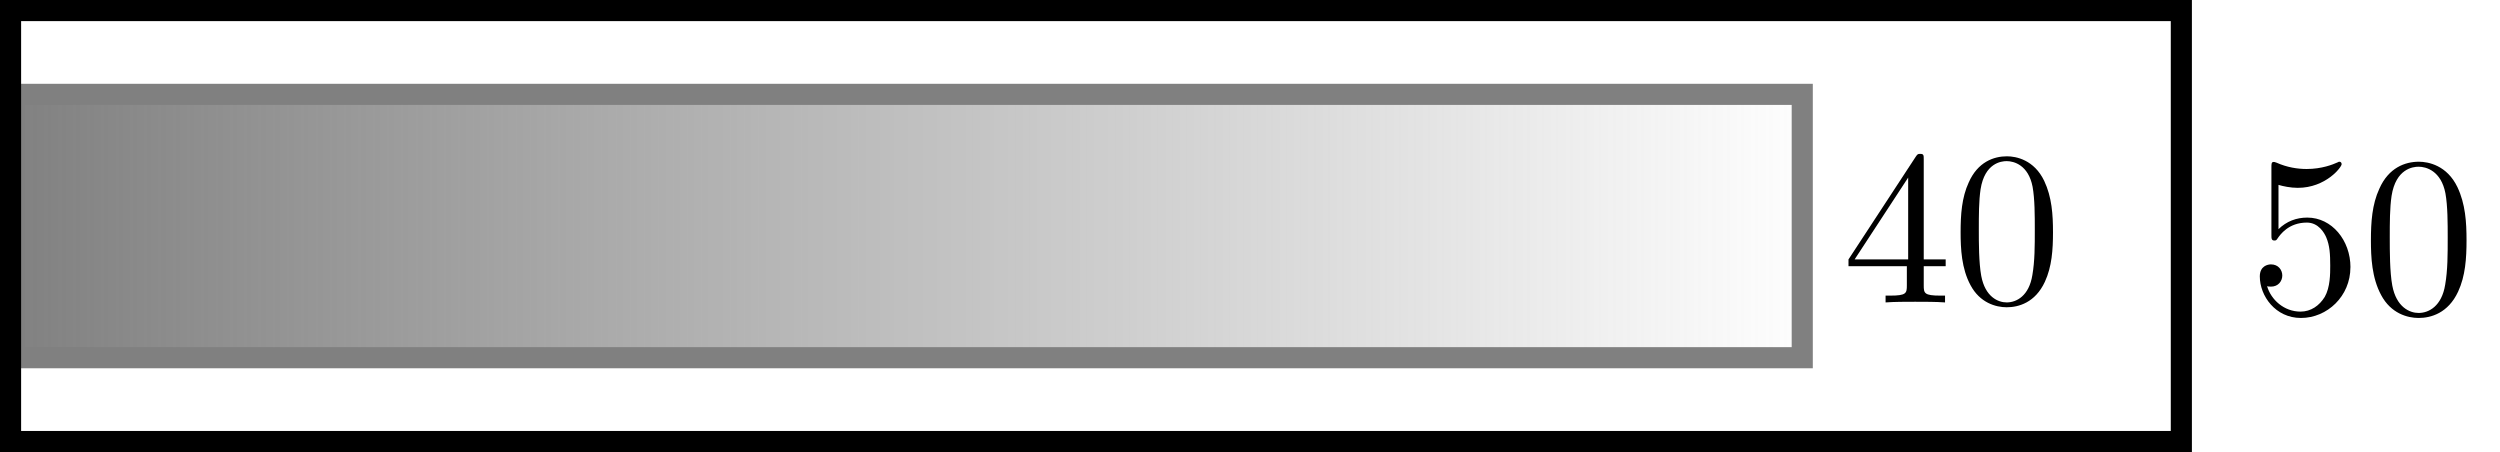 <?xml version="1.0" encoding="UTF-8" standalone="no"?>
<!-- Created with Inkscape (http://www.inkscape.org/) -->

<svg
   xmlns:dc="http://purl.org/dc/elements/1.1/"
   xmlns:cc="http://creativecommons.org/ns#"
   xmlns:rdf="http://www.w3.org/1999/02/22-rdf-syntax-ns#"
   xmlns:svg="http://www.w3.org/2000/svg"
   xmlns="http://www.w3.org/2000/svg"
   xmlns:xlink="http://www.w3.org/1999/xlink"
   xmlns:sodipodi="http://sodipodi.sourceforge.net/DTD/sodipodi-0.dtd"
   xmlns:inkscape="http://www.inkscape.org/namespaces/inkscape"
   width="236.803mm"
   height="42.821mm"
   viewBox="0 0 236.803 42.821"
   version="1.1"
   id="svg8"
   inkscape:version="0.92.3 (2405546, 2018-03-11)"
   sodipodi:docname="ratio4.svg">
  <sodipodi:namedview
     id="base"
     pagecolor="#ffffff"
     bordercolor="#666666"
     borderopacity="1.0"
     inkscape:pageopacity="0.0"
     inkscape:pageshadow="2"
     inkscape:zoom="0.35"
     inkscape:cx="217.97532"
     inkscape:cy="-59.077616"
     inkscape:document-units="mm"
     inkscape:current-layer="layer1"
     showgrid="false"
     inkscape:window-width="1213"
     inkscape:window-height="745"
     inkscape:window-x="67"
     inkscape:window-y="27"
     inkscape:window-maximized="1"
     fit-margin-top="0"
     fit-margin-left="0"
     fit-margin-right="0"
     fit-margin-bottom="0" />
  <defs
     id="defs2">
    <linearGradient
       id="linearGradient2305"
       inkscape:collect="always">
      <stop
         id="stop2301"
         offset="0"
         style="stop-color:#808080;stop-opacity:1;" />
      <stop
         id="stop2303"
         offset="1"
         style="stop-color:#808080;stop-opacity:0;" />
    </linearGradient>
    <linearGradient
       gradientTransform="matrix(1.6,0,0,1,-0.227,0)"
       gradientUnits="userSpaceOnUse"
       y2="111.792"
       x2="107.211"
       y1="111.792"
       x1="-0.622"
       id="linearGradient2307"
       xlink:href="#linearGradient2305"
       inkscape:collect="always" />
  </defs>
  <g
     transform="translate(1,-90.381)"
     id="layer1"
     inkscape:groupmode="layer"
     inkscape:label="レイヤー 1">
    <rect
       style="opacity:1;fill:url(#linearGradient2307);fill-opacity:1;stroke:#808080;stroke-width:2;stroke-miterlimit:4;stroke-dasharray:none;stroke-dashoffset:0;stroke-opacity:1"
       id="rect817"
       width="169.333"
       height="24.946"
       x="0.378"
       y="99.318" />
    <rect
       y="91.381"
       x="0"
       height="40.821"
       width="205.619"
       id="rect10"
       style="opacity:1;fill:none;fill-opacity:1;stroke:#000000;stroke-width:2;stroke-miterlimit:4;stroke-dasharray:none;stroke-dashoffset:0;stroke-opacity:1" />
    <g
       transform="matrix(2.159,0,0,2.159,46.361,-15.485)"
       title="50"
       style="fill:#000000;stroke-width:0.463"
       id="equation_02">
      <defs
         id="defs888">
        <path
           inkscape:connector-curvature="0"
           id="equation_02_00"
           d="m 4.583,-3.188 c 0,-0.797 -0.05,-1.594 -0.399,-2.331 -0.458,-0.956 -1.275,-1.116 -1.694,-1.116 -0.598,0 -1.325,0.259 -1.733,1.186 -0.319,0.687 -0.369,1.465 -0.369,2.262 0,0.747 0.04,1.644 0.448,2.401 0.428,0.807 1.156,1.006 1.644,1.006 0.538,0 1.295,-0.209 1.734,-1.156 0.319,-0.687 0.369,-1.465 0.369,-2.252 z M 2.481,0 C 2.092,0 1.504,-0.249 1.325,-1.205 1.215,-1.803 1.215,-2.72 1.215,-3.308 c 0,-0.638 0,-1.295 0.08,-1.833 0.189,-1.186 0.936,-1.275 1.186,-1.275 0.329,0 0.986,0.179 1.176,1.166 0.1,0.558 0.1,1.315 0.1,1.943 0,0.747 0,1.425 -0.11,2.062 C 3.497,-0.299 2.929,0 2.481,0 Z" />
        <path
           inkscape:connector-curvature="0"
           id="equation_02_01"
           d="m 4.473,-2.002 c 0,-1.186 -0.817,-2.182 -1.893,-2.182 -0.478,0 -0.907,0.159 -1.265,0.508 v -1.943 c 0.199,0.06 0.528,0.13 0.847,0.13 1.225,0 1.923,-0.907 1.923,-1.036 0,-0.06 -0.03,-0.11 -0.1,-0.11 -0.01,0 -0.03,0 -0.08,0.03 -0.199,0.09 -0.687,0.289 -1.355,0.289 -0.399,0 -0.857,-0.07 -1.325,-0.279 -0.08,-0.03 -0.1,-0.03 -0.12,-0.03 -0.1,0 -0.1,0.08 -0.1,0.239 v 2.949 c 0,0.179 0,0.259 0.139,0.259 0.07,0 0.09,-0.03 0.13,-0.09 0.11,-0.159 0.478,-0.697 1.285,-0.697 0.518,0 0.767,0.458 0.847,0.638 0.159,0.369 0.179,0.757 0.179,1.255 0,0.349 0,0.946 -0.239,1.365 -0.239,0.389 -0.608,0.648 -1.066,0.648 -0.727,0 -1.295,-0.528 -1.465,-1.116 0.03,0.01 0.06,0.02 0.169,0.02 0.329,0 0.498,-0.249 0.498,-0.488 0,-0.239 -0.169,-0.488 -0.498,-0.488 -0.139,0 -0.488,0.07 -0.488,0.528 0,0.857 0.687,1.823 1.803,1.823 1.156,0 2.172,-0.956 2.172,-2.222 z" />
      </defs>
      <g
         style="stroke-width:0.463"
         id="equation_02_g">
        <use
           style="stroke-width:0.463"
           height="100%"
           width="100%"
           id="use890"
           y="62.765"
           xlink:href="#equation_02_01"
           x="76.712" />
        <use
           style="stroke-width:0.463"
           height="100%"
           width="100%"
           id="use892"
           y="62.765"
           xlink:href="#equation_02_00"
           x="81.694" />
      </g>
    </g>
    <g
       title="40"
       style="fill:#000000;stroke-width:0.479"
       id="equation_00"
       transform="matrix(2.086,0,0,2.086,13.488,-11.901)">
      <defs
         id="defs1050">
        <path
           id="equation_00_00"
           d="m 4.583,-3.188 c 0,-0.797 -0.05,-1.594 -0.399,-2.331 -0.458,-0.956 -1.275,-1.116 -1.694,-1.116 -0.598,0 -1.325,0.259 -1.733,1.186 -0.319,0.687 -0.369,1.465 -0.369,2.262 0,0.747 0.04,1.644 0.448,2.401 0.428,0.807 1.156,1.006 1.644,1.006 0.538,0 1.295,-0.209 1.734,-1.156 0.319,-0.687 0.369,-1.465 0.369,-2.252 z M 2.481,0 C 2.092,0 1.504,-0.249 1.325,-1.205 1.215,-1.803 1.215,-2.72 1.215,-3.308 c 0,-0.638 0,-1.295 0.08,-1.833 0.189,-1.186 0.936,-1.275 1.186,-1.275 0.329,0 0.986,0.179 1.176,1.166 0.1,0.558 0.1,1.315 0.1,1.943 0,0.747 0,1.425 -0.11,2.062 C 3.497,-0.299 2.929,0 2.481,0 Z"
           inkscape:connector-curvature="0" />
        <path
           id="equation_00_01"
           d="m 2.929,-1.644 v 0.867 c 0,0.359 -0.02,0.468 -0.757,0.468 H 1.963 V 0 c 0.408,-0.03 0.927,-0.03 1.345,-0.03 0.418,0 0.946,0 1.355,0.03 V -0.309 H 4.453 c -0.737,0 -0.757,-0.11 -0.757,-0.468 v -0.867 H 4.692 V -1.953 H 3.696 v -4.533 c 0,-0.199 0,-0.259 -0.159,-0.259 -0.09,0 -0.12,0 -0.199,0.12 l -3.059,4.672 v 0.309 z M 2.989,-1.953 H 0.558 l 2.431,-3.716 z"
           inkscape:connector-curvature="0" />
      </defs>
      <g
         id="equation_00_g"
         style="stroke-width:0.479">
        <use
           id="use1052"
           y="62.765"
           xlink:href="#equation_00_01"
           x="76.712"
           width="100%"
           height="100%"
           style="stroke-width:0.479" />
        <use
           id="use1054"
           y="62.765"
           xlink:href="#equation_00_00"
           x="81.694"
           width="100%"
           height="100%"
           style="stroke-width:0.479" />
      </g>
    </g>
  </g>
</svg>
